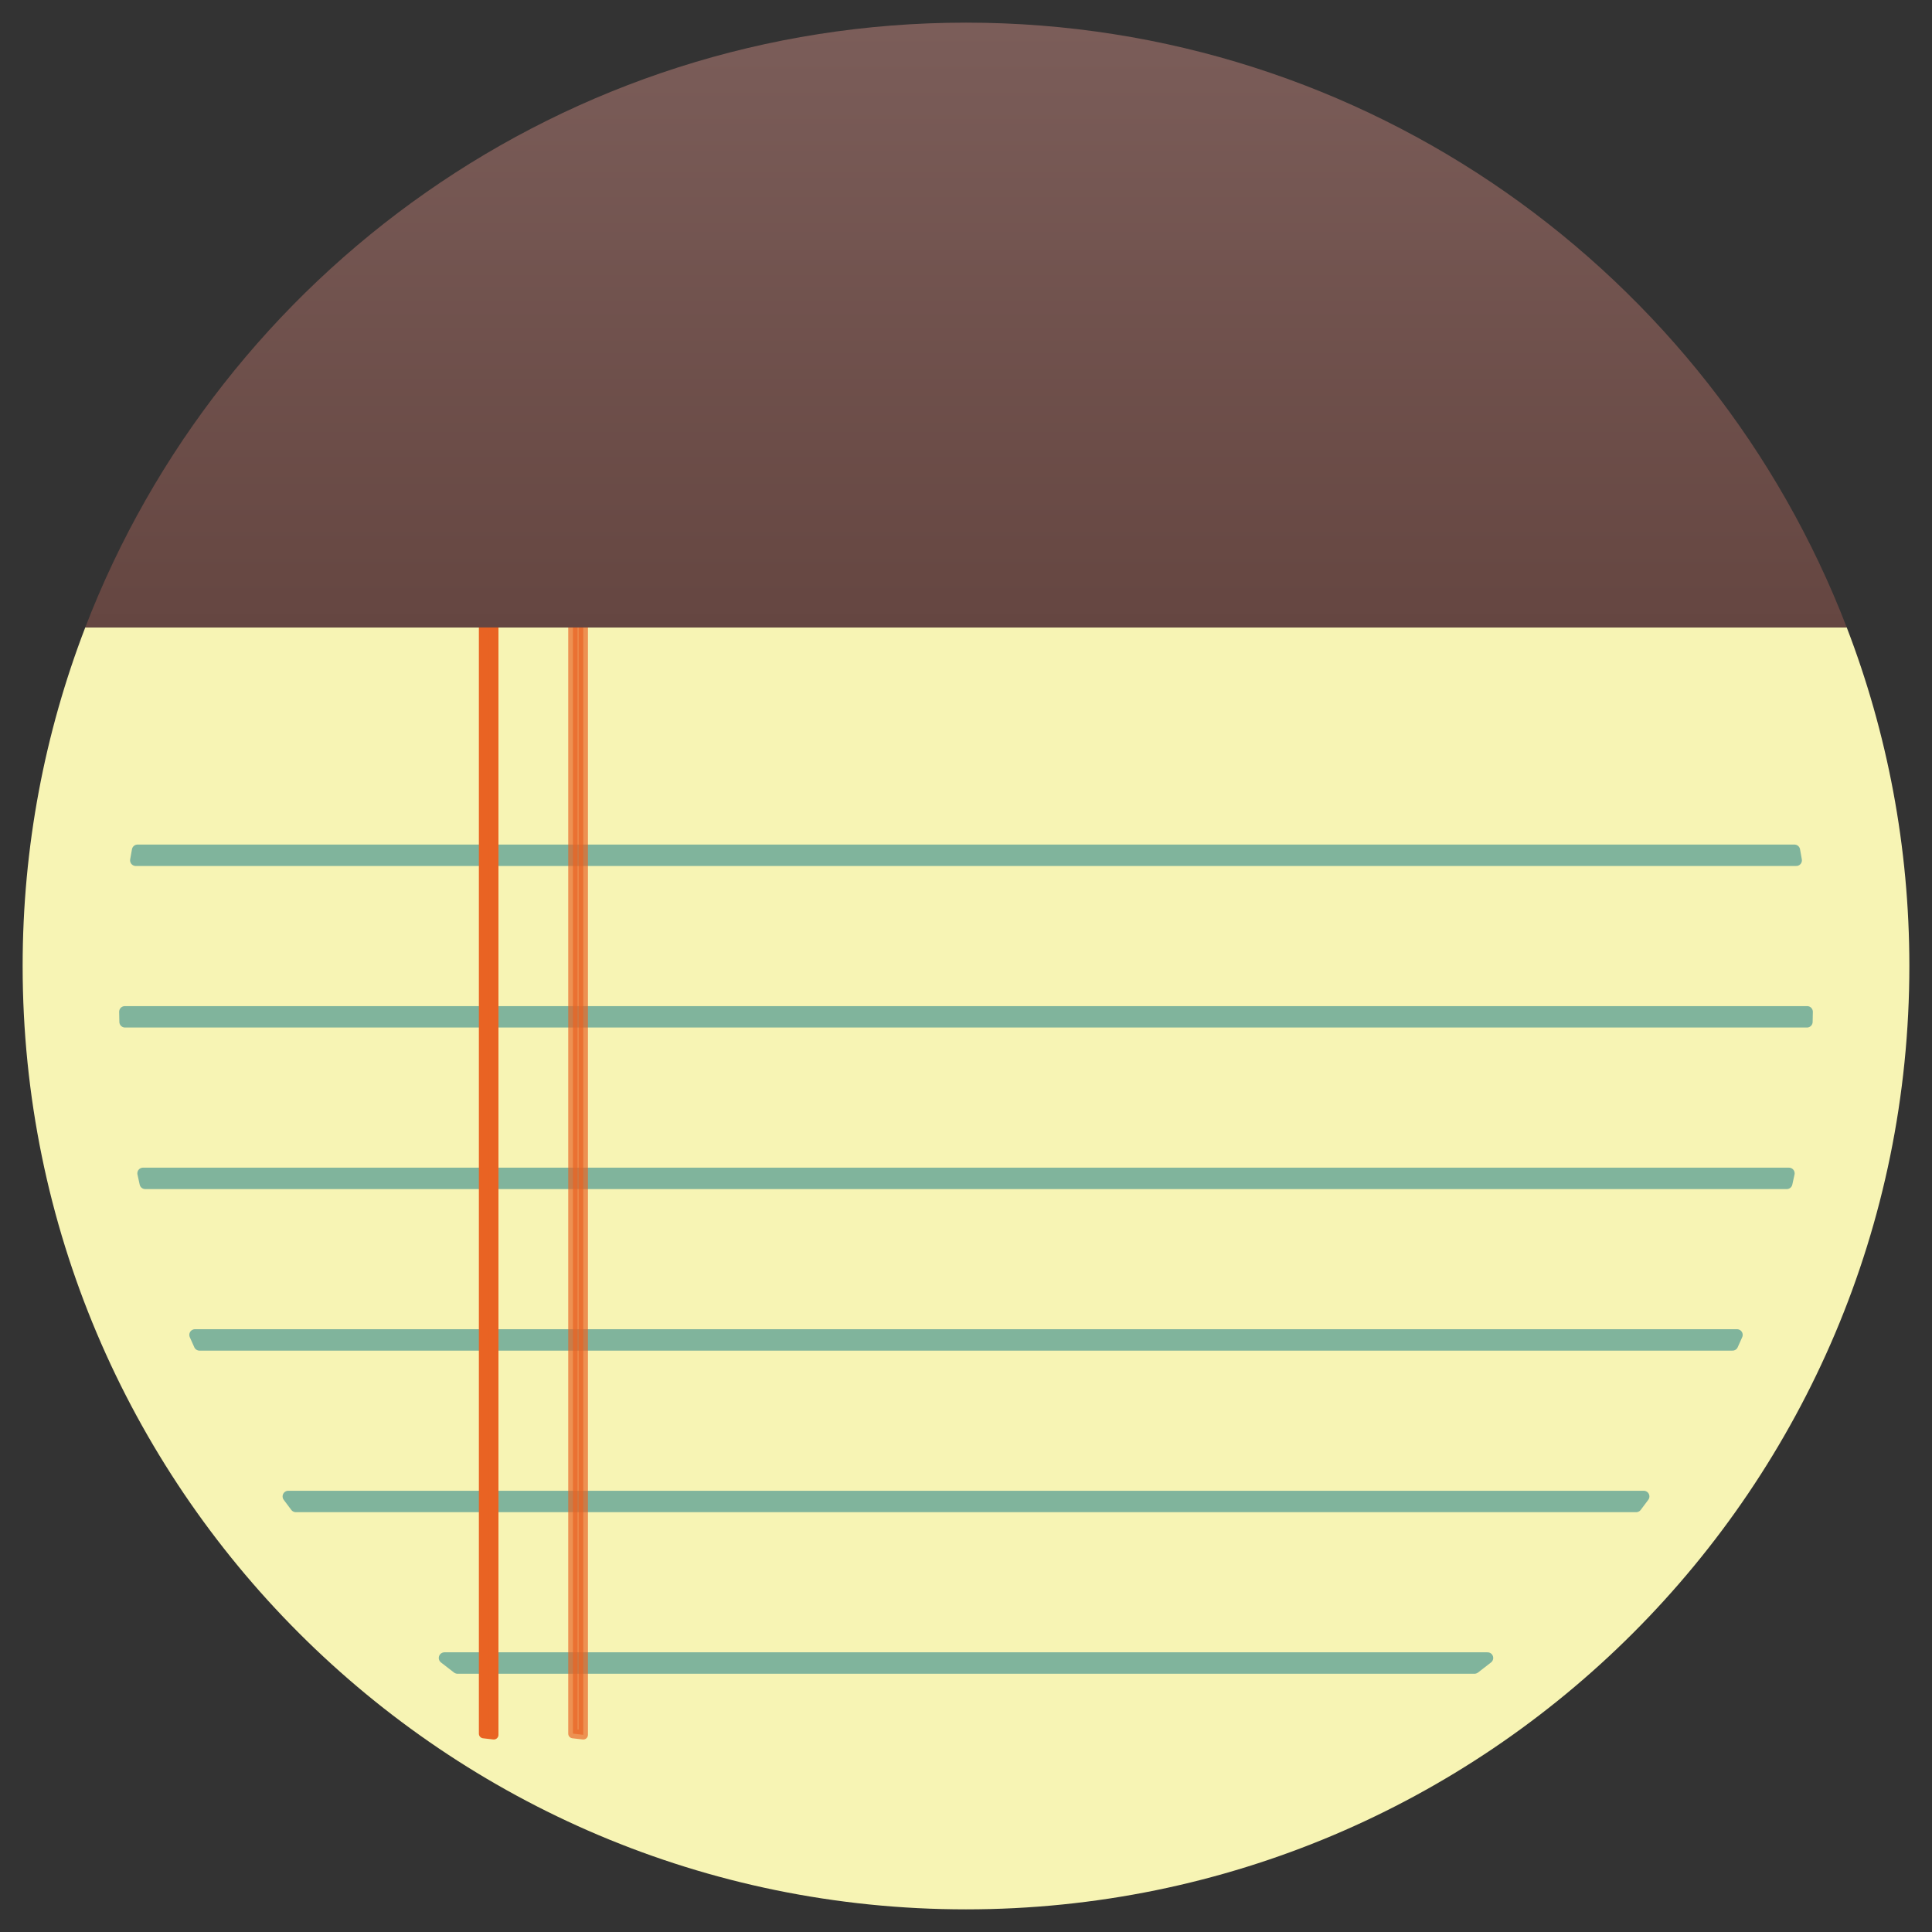 <svg xmlns="http://www.w3.org/2000/svg" xmlns:xlink="http://www.w3.org/1999/xlink" width="512" height="512">
 <rect width="100%" height="100%" fill="#333333" stroke="none"/>
 <defs>
  <linearGradient id="0">
   <stop stop-color="#654641"/>
   <stop offset="1" stop-color="#7b5d59"/>
  </linearGradient>
  <linearGradient xlink:href="#0" id="1" y1="166.141" x2="0" y2="7.423" gradientUnits="userSpaceOnUse"/>
 </defs>
 <g transform="translate(0,-540.362)">
  <path d="M 244.562 6.25 C 243.479 6.299 242.392 6.375 241.312 6.438 C 242.392 6.375 243.479 6.299 244.562 6.25 z M 267.438 6.25 C 268.521 6.299 269.608 6.375 270.688 6.438 C 269.608 6.375 268.521 6.299 267.438 6.25 z M 240.75 6.469 C 239.237 6.56 237.724 6.663 236.219 6.781 C 237.724 6.663 239.237 6.56 240.75 6.469 z M 271.25 6.469 C 272.763 6.56 274.276 6.663 275.781 6.781 C 274.276 6.663 272.763 6.56 271.25 6.469 z M 225.656 7.844 C 224.443 7.991 223.239 8.148 222.031 8.312 C 223.239 8.148 224.443 7.991 225.656 7.844 z M 286.344 7.844 C 287.557 7.991 288.761 8.148 289.969 8.312 C 288.761 8.148 287.557 7.991 286.344 7.844 z M 143.969 32.469 C 142.89 33.01 141.819 33.568 140.75 34.125 C 141.82 33.568 142.89 33.011 143.969 32.469 z M 368.031 32.469 C 369.11 33.011 370.18 33.568 371.25 34.125 C 370.181 33.568 369.11 33.01 368.031 32.469 z M 116.719 48.375 C 115.438 49.236 114.17 50.116 112.906 51 C 114.173 50.114 115.435 49.238 116.719 48.375 z M 112.906 51 C 111.64 51.886 110.374 52.779 109.125 53.688 C 110.374 52.779 111.639 51.886 112.906 51 z M 109.125 53.688 C 107.878 54.594 106.636 55.508 105.406 56.438 C 106.638 55.506 107.876 54.596 109.125 53.688 z M 105.406 56.438 C 103.061 58.21 100.748 60.023 98.469 61.875 C 100.749 60.022 103.061 58.21 105.406 56.438 z M 395.281 48.375 C 396.565 49.238 397.827 50.114 399.094 51 C 397.83 50.116 396.562 49.236 395.281 48.375 z M 399.094 51 C 400.361 51.886 401.626 52.779 402.875 53.688 C 401.626 52.779 400.36 51.886 399.094 51 z M 402.875 53.688 C 404.124 54.596 405.362 55.506 406.594 56.438 C 405.364 55.508 404.122 54.594 402.875 53.688 z M 406.594 56.438 C 408.939 58.21 411.251 60.022 413.531 61.875 C 411.252 60.023 408.939 58.21 406.594 56.438 z M 84.219 74.375 C 83.099 75.434 82.006 76.514 80.906 77.594 C 82.006 76.514 83.099 75.434 84.219 74.375 z M 80.906 77.594 C 79.848 78.633 78.79 79.661 77.75 80.719 C 78.789 79.662 79.848 78.632 80.906 77.594 z M 427.781 74.375 C 428.901 75.434 429.994 76.514 431.094 77.594 C 429.994 76.514 428.901 75.434 427.781 74.375 z M 431.094 77.594 C 432.152 78.632 433.211 79.662 434.25 80.719 C 433.21 79.661 432.152 78.633 431.094 77.594 z M 77.344 81.125 C 76.353 82.137 75.379 83.159 74.406 84.188 C 75.375 83.164 76.358 82.132 77.344 81.125 z M 434.656 81.125 C 435.642 82.132 436.625 83.164 437.594 84.188 C 436.621 83.159 435.647 82.137 434.656 81.125 z M 71.281 87.562 C 70.6 88.309 69.922 89.058 69.25 89.812 C 69.922 89.058 70.6 88.309 71.281 87.562 z M 440.719 87.562 C 441.4 88.309 442.078 89.058 442.75 89.812 C 442.078 89.058 441.4 88.309 440.719 87.562 z M 56.375 105.5 C 55.478 106.688 54.595 107.889 53.719 109.094 C 54.592 107.893 55.481 106.684 56.375 105.5 z M 455.625 105.5 C 456.519 106.684 457.408 107.893 458.281 109.094 C 457.405 107.889 456.522 106.688 455.625 105.5 z M 50.719 113.281 C 49.05 115.676 47.429 118.107 45.844 120.562 C 47.426 118.112 49.054 115.672 50.719 113.281 z M 45.844 120.562 C 45.009 121.855 44.186 123.16 43.375 124.469 C 44.191 123.152 45.004 121.863 45.844 120.562 z M 43.375 124.469 C 42.7 125.557 42.033 126.651 41.375 127.75 C 42.029 126.659 42.705 125.549 43.375 124.469 z M 461.281 113.281 C 462.946 115.672 464.574 118.112 466.156 120.562 C 464.571 118.107 462.95 115.676 461.281 113.281 z M 466.156 120.562 C 466.996 121.863 467.809 123.152 468.625 124.469 C 467.814 123.16 466.991 121.855 466.156 120.562 z M 468.625 124.469 C 469.295 125.549 469.971 126.659 470.625 127.75 C 469.967 126.651 469.3 125.557 468.625 124.469 z M 34.094 140.781 C 33.548 141.83 33 142.88 32.469 143.938 C 33 142.879 33.548 141.831 34.094 140.781 z M 477.906 140.781 C 478.452 141.831 479 142.879 479.531 143.938 C 479 142.88 478.452 141.83 477.906 140.781 z M 22.594 166.281 C 11.88 194.132 6 224.375 6 256 C 6 394.071 117.929 506 256 506 C 394.071 506 506 394.071 506 256 C 506 224.375 500.12 194.132 489.406 166.281 L 22.594 166.281 z" transform="translate(0,540.362)" fill="#f7f4b4" fill-rule="evenodd"/>
  <path d="m 36.449 765.682 c -0.157 0.89 -0.327 1.782 -0.474 2.676 l 440.05 0 c -0.147 -0.893 -0.316 -1.786 -0.474 -2.676 l -439.102 0 z m -3.373 42.812 c 0.015 0.893 0.031 1.785 0.056 2.676 l 445.736 0 c 0.025 -0.891 0.041 -1.782 0.056 -2.676 l -445.847 0 z m 4.822 42.812 c 0.189 0.892 0.385 1.788 0.585 2.676 l 435.033 0 c 0.2 -0.888 0.396 -1.784 0.585 -2.676 l -436.204 0 z m 13.769 42.812 c 0.393 0.897 0.794 1.785 1.199 2.676 l 406.269 0 c 0.404 -0.891 0.806 -1.779 1.199 -2.676 l -408.666 0 z m 24.723 42.812 c 0.662 0.898 1.332 1.788 2.007 2.676 l 355.206 0 c 0.675 -0.888 1.345 -1.778 2.007 -2.676 l -359.22 0 z m 41.391 42.812 c 1.144 0.905 2.294 1.793 3.456 2.676 l 269.526 0 c 1.162 -0.883 2.312 -1.771 3.456 -2.676 l -276.439 0 z" color="#000" stroke-width="3" stroke-linecap="round" fill="#80b49c" stroke-linejoin="round" stroke="#80b49c"/>
  <path d="m 130.857 704.583 c -0.911 0.099 -1.802 0.23 -2.709 0.336 l 0 294.873 c 0.908 0.106 1.798 0.216 2.709 0.315 l 0 -295.524 z" color="#000" stroke-width="2.483" stroke-linecap="round" fill="#e96323" stroke-linejoin="round" stroke="#e96323"/>
  <path d="m 154.571 704.583 c -0.911 0.099 -1.834 0.23 -2.741 0.336 l 0 294.873 c 0.908 0.106 1.83 0.216 2.741 0.315 l 0 -295.524 z" opacity="0.673" color="#000" stroke-width="2.483" stroke-linecap="round" fill="#e96323" stroke-linejoin="round" stroke="#e96323"/>
  <path d="M 256 6 C 149.554 6 58.654 72.537 22.594 166.281 L 489.406 166.281 C 453.346 72.537 362.446 6 256 6 z" transform="translate(0,540.362)" fill="url(#1)" fill-rule="evenodd"/>
 </g>
</svg>
